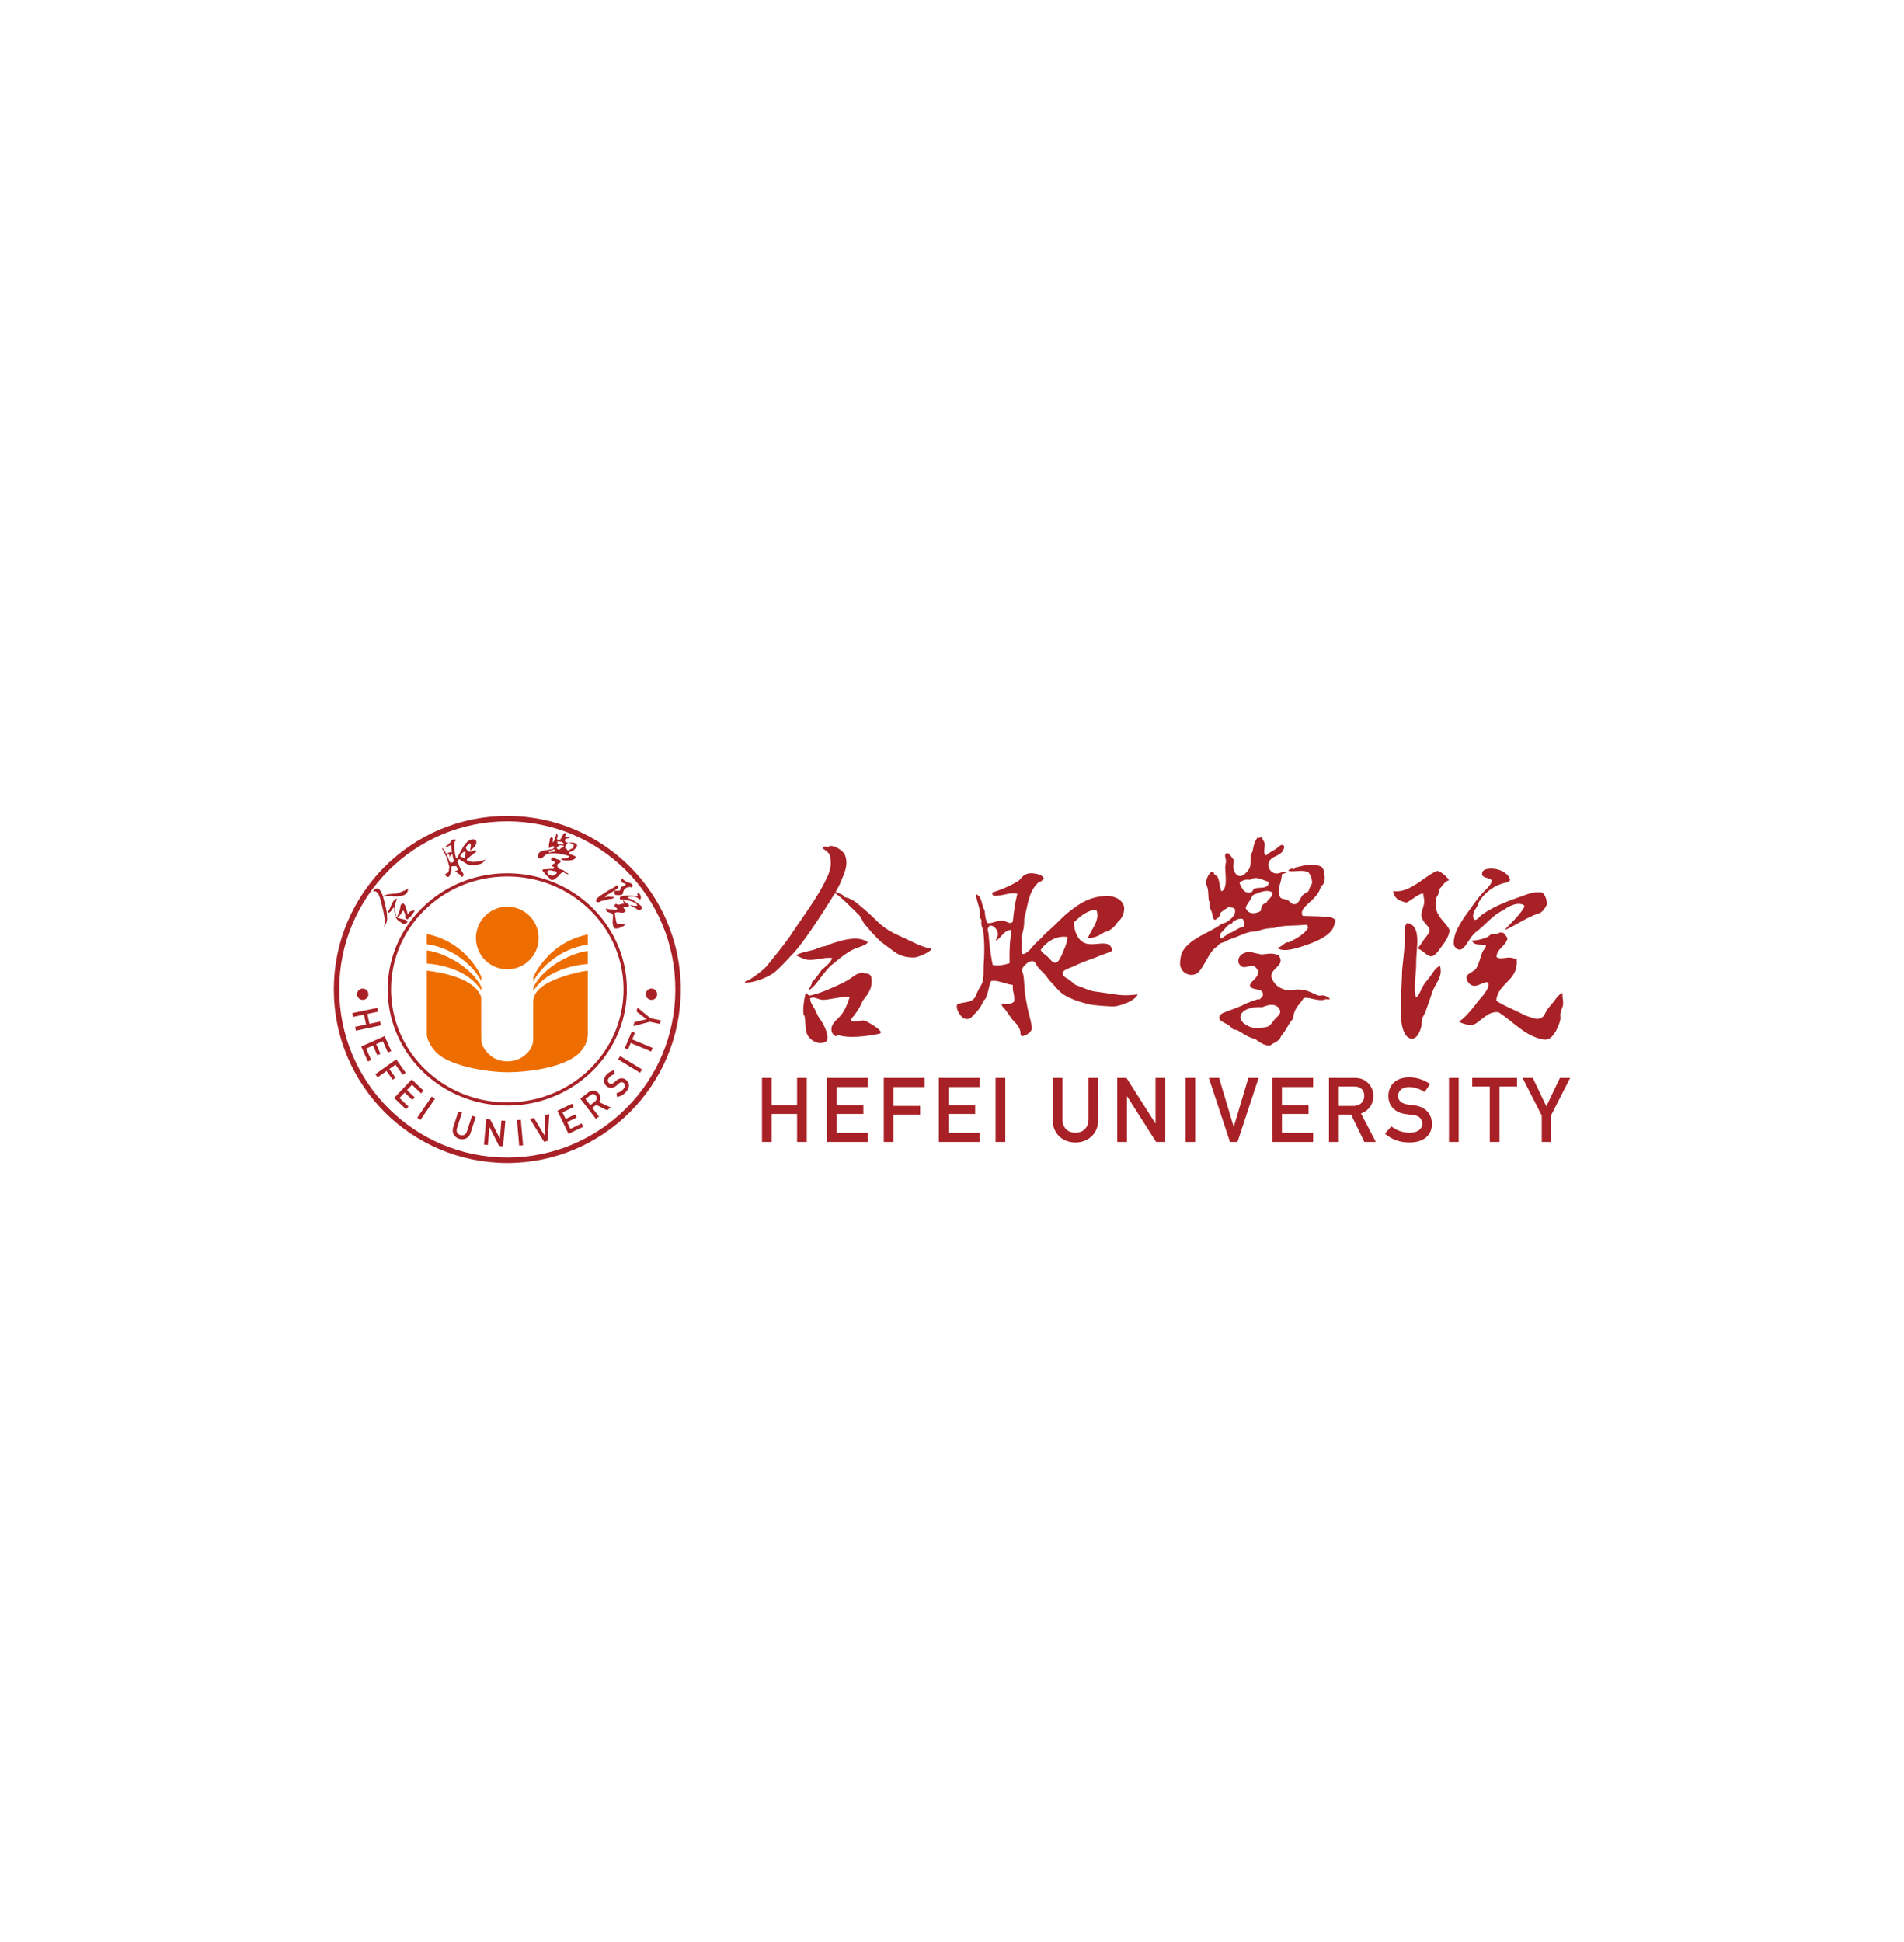 <svg xmlns="http://www.w3.org/2000/svg" width="154" height="157" fill="none"><g filter="url(#a)"><path fill="#fff" d="M13 0h128v128H13z"/><path fill="#A82126" fill-rule="evenodd" d="M118.417 60.586c.334-.37.568-.932.989-1.248.753-.57 1.377-1.4 2.235-1.764.28-.244.987-.618 1.46-.456.259.088.224.168.097.365-.364.565-.864 1.038-1.322 1.514-.286.297.023.123.209.03.774-.389 1.596-.948 2.511-1.22a1.68 1.68 0 0 0 .507-.659c.048-.466-.241-1.005-.448-.994-.698-.064-1.16.171-1.725.364-1.092.373-2.309.861-3.13 1.492-.191.147-.311.401-.577.358-.197-.481.085-.795.228-1.053.089-.16.139-.357.219-.479.487-.742 1.297-1.329 2.246-1.495.182-.054.268-.203.195-.31-.235-.572-1.18-.95-1.942-.74-.163.046-.352.201-.278.483.167.263.626.168.782.443-.148.466-.546.724-.846 1.074-.282.33-.575.725-.844 1.108-.206.293-.53.714-.701 1.002-.353.59-.741 1.164-.696 2.011.216.392.518.521.831.174ZM66.483 62.4c-.262.335-.483.707-.805.986.009.272-.247.434-.2.652.512-.37.816-.936 1.21-1.393.143-.166.238-.288.377-.436.169-.18.449-.38.625-.529.425-.356.962-.763 1.478-.98.25-.105.936-.285 1.02-.52-.839-.598-2.172-.12-3.11.176-.138.043-.24.131-.386.155-.403.063-.57.196-.889.286-.49.138-1.02.206-1.415.447.24.113.666.33.94.357.629.062 1.423-.24 1.99-.132-.174.407-.518.657-.835.931ZM85.386 61.839c-.249.033-.478-.327-.653-.485-.237-.215-.437-.298-.556-.553.432-.61 1.221-1.19 2.157-1.038.006.289-.101.596-.229.9-.107.253-.41 1.135-.719 1.176Zm-3.724.034c-.358.13-.994.253-1.372.139-.14-.666-.26-1.567-.327-2.456-.01-.138-.074-.282-.066-.38.065-.702.782-.168.817.31.02.262-.124.328-.164.588.451-.274.751-.971 1.276-.864-.177.876-.187 2.012-.164 2.663Zm10.357 2.525c-.27.041-.49.054-.692.064-.637.03-.924-.029-1.554-.123-.434-.065-.866-.124-1.283-.183-.337-.047-.943-.323-1.404-.484-.211-.074-.383-.317-.654-.485-.272-.168-.541-.283-.457-.587.055-.203.743-.402.98-.52.685-.338 1.282-.509 1.895-.76.262-.108.5-.185.723-.273.131-.051.41-.103.37-.271-.195-.832-1.222-.32-1.975-.46-.762-.14-1.078-.96-1.11-1.729.417-.422.937-.872 1.576-1.006.264-.054.272-.01.313.283.098.708-.528 1.358-.747 1.968.18.038.383-.018.555-.069.308-.09.547-.265.817-.415.044-.03.18-.016.353-.124.215-.134.415-.303.55-.5.16-.234.232-.249.375-.432.244-.314.344-.815.225-1.123-.184-.477-.801-.741-1.372-.726-1.382.035-2.213.634-3.038 1.28-.558.436-1.036.997-1.551 1.439-.297.253-.394.36-.655.635-.183.193-.385.365-.572.554-.277.282-.511.698-.947.795-.007-.026-.028-.039-.065-.034-.074-.36-.012-.762-.03-1.113-.01-.208-.054-.207.012-.412a3.53 3.53 0 0 0 .181-1.17c.001-.203.055-.336.101-.532.23-.97.33-1.899 1.075-2.55.063-.053.167-.052.229-.103.079-.066.102-.143.196-.207-.04-.13-.183-.153-.228-.277-.544-.142-.942-.234-1.34 0-.203.119-.34.367-.523.484-.638.405-1.316.674-2.091.934-.019.124.038.167.065.242.63.109 1.46-.332 1.96-.138-.18.78-.268 1.28-.359 2.248-.244.265-.47-.043-.816-.069-.508-.038-.942.27-1.243.173-.18-.34-.157-.512-.227-1.004-.25-.416-.202-1.147-.687-1.313.014.613.422 1.213.294 1.901.202.134.11.337.131.52.022.2.135.411.163.657.103.915.083 1.796.032 2.49-.031.431.008.958-.065 1.35-.075.408-.25.562-.392.864-.163.348-.23.609-.457.76-.345.233-.815.176-1.209.346-.228.3.27 1.099.588 1.177.446.108.565-.163.784-.38.38-.38.5-.57.72-1.039.046-.1.158-.158.195-.242.213-.47.238-.99.425-1.382.527-.116 1.13.238 1.764.31-.046.574.166.742.098 1.35-.269.217-.549.23-.98.172-.051.177.088.26.193.378.102.117.44.603.532.744.264.402.609.503.778 1.161-.026.178.026.272.098.346.24-.04.485-.152.662-.338.207-.218.163-.319.117-.603-.078-.474-.25-1.023-.322-1.411-.067-.37-.15-.772-.195-1.142-.06-.481-.055-.984-.131-1.452-.028-.169-.136-.299-.098-.485.035-.174.423-.563.653-.623.394-.1.402.15.588.416.168.24.386.407.544.581.22.245.278.4.577.705.321.326.595.716.97.962.569.373 1.387.645 2.222.83.219.049 1.619.163 1.888.142.53-.043 1.695-.452 1.902-.972ZM98.707 59.561c.02-.104.001-.087.115-.198.249-.238.47-.6.762-.689.056-.017.056.003.086-.05.019-.03.037-.062.057-.092.042-.066.035-.066.105-.089.2-.065.363-.193.597-.159.079.012.106.03.119.076.054.199.133.362.041.536-.046.087-.046.059-.134.075-.314.058-.636.345-.907.44-.164.056-.089.003-.232.116-.13.104-.295.169-.41.29-.048.05-.075.055-.117.042-.14-.043-.107-.173-.082-.298Zm1.617-4.239a.932.932 0 0 1 .675-.197c.13.014.134.009.246-.056.384-.221.9.094 1.305.21.056.016.077.09.064.148-.119.51-.871.255-1.191.445-.069.04-.112.248-.227.267-.514.151-.722-.262-.898-.644-.044-.096-.052-.109.026-.173Zm2.589.835c.01.339-.195.43-.329.6-.164.206-.086.192-.261.27-.177.078-.301.221-.326.478-.013.134-.022.145-.097.186-.371.2-.836.224-1.068-.13-.097-.15-.092-.176-.015-.327.116-.227.301-.425.417-.682.07-.154.045-.155.274-.25.443-.186.991-.408 1.405-.145Zm-4.542 4.422c.164-.11.159-.176.276-.258.157-.111.387-.13.573-.248.208-.133.306-.134.536-.22.528-.193 1.049-.478 1.559-.526.558-.053.257-.018.822-.177a3.94 3.94 0 0 1 .905-.112c.738-.254 1.589-.161 2.538-.265.159-.013.215.128.215.26-.321.534-.969.862-1.507 1.139-.071.036-.146-.002-.219.028-.229.09-.411.328-.634.4-.095.03-.17-.003-.073.072.409.315 1.354.039 1.789-.096.852-.266 2.02-.678 2.539-1.327.204-.255.218-.505.336-.777a.283.283 0 0 0-.166-.203c-.077-.038-.122-.079-.204-.091-.7-.11-1.316-.088-2.122-.122-.123-.006-.175.029-.208-.085-.085-.292.079-.501.238-.67.401-.43.993-.816 1.218-1.456.064-.184.034-.142.167-.268.267-.255.211-.809.11-1.21-.01-.076-.178-.336-.24-.315-.802-.3-1.343-.057-2.095.106-.065.007-.013.151-.099.134-.073-.13-.372-.016-.409.086-.017.047.02.043.056.049.381.059.987-.078 1.411.046.14.041.149.05.222.167.11.177.198.375.214.65.007.128.009.135-.052.247-.07.129-.146.25-.192.406-.032.11-.01.098-.113.167-.134.09-.268.131-.388.26-.211.222-.309.696-.647.733-.264.029-.385-.203-.523-.29-.215-.134-.523-.11-.618-.224-.401-.491.04-1.16.086-1.774.006-.09-.018-.118.076-.156.073-.03.169-.034.229-.08.063-.047.059-.07-.013-.083-.223-.038-.498.161-.786.129a.7.7 0 0 1-.568-.84c.16-.674 1.209-.485 1.261-1.366-.23-.24-.394.02-.631.186-.329.234-.613.338-.828.558-.312-.173-.065-.634-.127-.964-.041-.214-.181-.286-.203-.485-.215-.044-.217.1-.344-.01-.204.205-.334.575-.406 1.015-.03.181-.151.341-.172.507-.046.34.042.701-.126 1.024-.068.131-.292.373-.419.466-.357.262-.687.058-.831-.401-.058-.185-.005-.447-.005-.697 0-.111.009-.105-.058-.185-.118-.143-.209-.304-.358-.41-.074-.054-.09-.075-.166-.027-.19.12-.073.325-.046.545.027.215-.046.336-.049.58-.006.575.213 1.76-.31 1.944-.158-.351-.137-.85-.337-1.21-.03-.051-.127-.046-.184-.108-.131-.141-.062-.231-.21-.246-.27-.026-.516.653-.528.874-.005.1.102.267.142.45.07.306.05.69.096.962.016.099.102.186.116.278.005.034-.067.11-.067.135.01.21.156.404.202.588.047.19.052.45.182.552.065.051.075.04.129 0 .155-.113.334-.199.369-.452.01-.078.01-.088.049-.12a3.93 3.93 0 0 1 .576-.393c.11-.062.12-.04.194-.014.177.06.398-.015.376.347-.022.38-.538.824-.902.935-.192.058-.129.01-.31.14-.95.674-2.398 1.069-3.04 2.15-.132.222-.224.797-.19 1.09.082.71.93 1.021 1.417.627.509-.412.892-1.669 1.499-2.071Z" clip-rule="evenodd"/><path fill="#A82126" fill-rule="evenodd" d="M72.999 59.784c-.72-.328-1.388-.626-2.138-1.38a20.233 20.233 0 0 0-1.666-1.47c-.438-.337-.852-.377-.914-.415-.044-.027-.044-.103-.09-.137a3.905 3.905 0 0 0-.603-.266c.07-.103.189-.339.26-.468.077-.139.163-.366.227-.515.296-.696.533-1.299.273-1.987-.078-.305-.857-.839-1.263-.738-.052.014-.066.085-.109.089-.068.006-.154-.067-.254-.047-.108.02-.12.092-.22.12.245.184.535.32.642.65.153.89-.067 1.36-.389 2.012-.683 1.39-1.865 2.97-2.742 4.285-.33.553-1.9 2.472-1.995 2.588-.327.402-1.31 1.057-1.457 1.139-.111.062-.281.051-.329.208.697.033 1.928-.424 2.468-.886.498-.423 1.192-1.198 1.252-1.268.846-.76 2.72-3.677 3.518-4.984.037-.052.072-.107.22 0 .487.356 1.444 1.336 1.769 1.648.287.278.243.599.712 1.013.124.204.887 1.017 1.113 1.193.356.276.679.508 1.04.775.486.358 1.022.488 1.647.47.29-.008 1.33-.463 1.377-.698a5.534 5.534 0 0 1-.588-.149c-.498-.162-1.278-.562-1.761-.782ZM70.498 66.825c-.202-.12-.442-.29-.686-.312-.213-.018-.873.2-.955-.019-.045-.119.144-.279.237-.401.307-.413.506-.752.685-1.179.378-.492.863-1.02.685-1.936-.067-.188-.205-.224-.32-.268-.19.02-.367-.086-.45-.067-.374.078-.557.217-.8.395-.427.312-.949.543-1.431.757-.581.258-1.27.561-1.978.701-.126.025-.268-.323-.333-.142-.106.425-.223 1.158-.162 1.64.008.062.08.126.092.194.078.437.041.985.164 1.342.205.6 1.053 1.06 1.625.64.223-.466-.267-1.398-.558-1.789-.19-.252-.289-.566-.442-.84-.142-.258-.358-.521-.34-.83.342-.17.667.134 1.044.128.593-.007 1.49-.3 2.154-.222-.2.54-.362 1.05-.73 1.488-.318.382-.828.67-.738 1.274.021.15.186.339.325.399.1-.015.147-.08.278-.067.848.248 2.277.08 3.242-.129.495-.107-.498-.692-.608-.757ZM116.132 56.759c.031-.255.193-.365.247-.62.073-.345.012-.195.246-.493.118-.15.233-.3.405-.4.162-.095.22-.036.063-.227-.225-.276-.708-.663-.897-.587-.901.364-2.162 1.758-3.386 1.625-.15-.016-.139-.034-.089.154.124.465.475.616.87.724.163.046.142.059.293-.023.356-.194.686-.503 1.046-.633.206-.075.174-.056.209.168.027.164.058.302.055.446-.011.388-.229.761-.227 1.086.003.544.631.895.661 1.19.027.267-.304.582-.444.79-.155.232-.283.418-.426.608-.089.116-.049.148.039.186.327.14.636.554.937.567.324.014.573-.404.828-.736.332-.436.613-.844.688-1.372-.353-.772-1.285-1.115-1.118-2.453ZM103.063 66.47c-.347.426-.348.582-1.018.62-.132.007-.296.044-.4.027-.503.04-.98-.335-.996-.345-.139-.032-.131-.218-.273-.248-.279-.796.72-1.105 1.467-1.097.352.005.206.022.525-.093.457-.164 1.076-.132 1.185.467-.04.276-.293.43-.49.669Zm4.478-1.733c-.012-.054-.258-.185-.295-.193-.359-.15-.45.033-.726-.093-.771-.351-1.171-.56-2.167-.387-.211.023-1.224-.085-1.525-1.094-.045-.725 1.193-.897.584-1.729-.534-.222-.778-.112-1.34-.075-.055.02-.535-.104-.807-.162-.52-.11-1.207.187-1.088.822.03.158.23.315.333.353.235.088.619-.154.877-.076.187.057.246.238.394.389.033.672-.892.942-.631 1.295.239.324 1.105.053.99.73-.096.076-.168.232-.279.291-.142-.063-.271.048-.404.071-.051.01-.276.092-.347.127-.112.054-.309.113-.42.163-.288.209-1.47.585-1.85.773-.654.559.247.7.647 1.035.153.127.238.332.498.281.52.238.898.62 1.533.74.343.276.834.604 1.233.517.055-.011.109-.088.192-.13.254-.135.517-.256.64-.53.087-.19.131-.202.229-.335.214-.286.378-.627.556-.88.225-.325.189-.127.257-.537.101-.605.518-.934.783-1.349.137-.277 1.305.28 1.749.054.132-.067.415.073.384-.071Z" clip-rule="evenodd"/><path fill="#A82126" fill-rule="evenodd" d="M115.758 62.835c-.206.3-.463.558-.647.865-.199.333-.292.742-.585.964-.225-.888.023-1.806.018-2.797-.004-1.256.462-2.987-.704-3.242-.35.255-.175.787-.213 1.456a35.98 35.98 0 0 1-.17 1.859c-.027.247-.052.528-.06.777-.041 1.308-.122 2.402-.084 3.473.03.837.287 1.846.947 1.784.351-.032.601-.54.701-1 .042-.19.018-.432.067-.61.044-.156.176-.327.248-.514.22-.58.41-1.173.615-1.74.234-.644.825-1.146.577-2.008-.302.1-.508.44-.71.733ZM121.198 65.842c.894.545 1.852 1.573 2.899 1.986.334.131.765.295 1.097.196.465-.135.906-1.059 1.005-1.584.029-.151-.017-.35.012-.506.052-.282.191-.5.21-.714.036-.407-.088-.595-.033-.943-.382.165-.521.465-.797.803-.135.167-.308.36-.424.52-.165.23-.226.486-.39.621-.313.258-.603.147-.901.056-.496-.154-.584-.213-1.054-.447-.608-.3-1.257-.549-1.804-.924.17-1.514 1.85-1.59 1.647-3.394-.151.013-.301-.067-.504-.083-.388-.029-.885.17-1.122-.062.043-.665.724-.847.891-1.48-.065-.176-.192-.279-.28-.426-.232-.11-.379-.055-.501.017-.135.08-.362.011-.499.051-.143.042-.218.184-.375.25a3.612 3.612 0 0 1-1.227.278c.244.484.776.21 1.133.4-.013.23-.199.336-.276.513-.141.326-.293.992-.513 1.332-.164.256-.729.42-.771.668-.055.318.258.668.497.723.426.099.801-.297 1.198-.279.234.217-.104.754-.399 1.108-.176.21-.297.33-.464.556-.385.523-1.214 1.502-1.471 1.485.184.193.757.338 1.071.299.349-.044.569-.317.837-.501.377-.261.687-.576 1.308-.52ZM75.934 76.33h3.31v-.743H76.72v-1.52h2.153v-.698H76.72v-1.477h2.523v-.742h-3.31v5.18ZM88.038 74.49c0 .713-.457 1.097-1.054 1.097s-1.055-.384-1.055-1.098V71.15h-.785v3.427c0 1.076.814 1.797 1.84 1.797 1.025 0 1.84-.721 1.84-1.797V71.15h-.785v3.34ZM80.525 76.33h.785v-5.18h-.785v5.18ZM93.465 74.83h-.014l-2.342-3.68h-.742v5.18h.786v-3.682h.014l2.341 3.681h.743v-5.178h-.786v3.68ZM64.47 73.37h-2.052v-2.22h-.785v5.18h.785v-2.263h2.052v2.263h.786v-5.18h-.786v2.22ZM71.483 76.33h.785v-2.212h2.154v-.7h-2.154v-1.526h2.524v-.742h-3.31v5.18ZM66.892 76.33h3.31v-.743h-2.525v-1.52h2.154v-.698h-2.154v-1.477h2.525v-.742h-3.31v5.18ZM117.195 76.33h.786v-5.18h-.786v5.18ZM114.401 73.376c-.248-.03-.443-.059-.582-.08-.523-.08-.734-.372-.734-.662 0-.495.384-.742.865-.742.458 0 .902.16 1.28.4l.437-.648c-.473-.312-1.041-.538-1.681-.538-1.069 0-1.688.626-1.688 1.513 0 .75.481 1.331 1.375 1.455.269.036.451.066.684.095.466.057.677.335.677.698 0 .429-.386.72-1.027.72a2.393 2.393 0 0 1-1.469-.516l-.516.589c.545.48 1.215.713 1.979.713 1.113 0 1.818-.554 1.818-1.506 0-.705-.451-1.374-1.418-1.491ZM119.078 71.849h1.418v4.48h.786v-4.48h1.419v-.699h-3.623v.699ZM95.888 76.33h.785v-5.18h-.785v5.18ZM126.171 71.15l-1.098 2.3-1.1-2.3h-.829l1.557 3.049v2.13h.742V74.2L127 71.15h-.829ZM99.794 75.093h-.014L98.6 71.15h-.828l1.71 5.18h.611l1.709-5.18h-.83l-1.178 3.943ZM108.276 73.419v-1.57h1.229c.269 0 .429.05.575.159.16.117.262.32.262.59 0 .436-.291.82-.88.82h-1.186Zm2.807-.821c0-.466-.225-.859-.516-1.106-.277-.24-.618-.342-1.055-.342h-2.022v5.18h.786v-2.212h1.003l1.07 2.212h.931l-1.2-2.3c.626-.218 1.003-.763 1.003-1.432ZM102.9 76.33h3.31v-.743h-2.524v-1.52h2.152v-.698h-2.152v-1.477h2.524v-.742h-3.31v5.18Z" clip-rule="evenodd"/><path fill="#ED6D00" fill-rule="evenodd" d="M43.125 65.018v3.033c.004.902-.898 1.622-1.732 1.739-.476.067-.994.006-1.416-.234-.4-.231-.836-.678-.986-1.116-.077-.236-.067-.41-.07-.638l-.003-3.183c-.497-1.482-3.023-1.976-4.396-2.141v5.202c.015.413.419 1.114.874 1.52 1.183 1.05 4.12 1.492 5.656 1.492 1.605 0 4.517-.36 5.745-1.496.428-.394.734-.956.745-1.55V62.48c-.71.09-1.9.383-2.822.793-.73.322-1.595.86-1.595 1.745Z" clip-rule="evenodd"/><path fill="#ED6D00" fill-rule="evenodd" d="M34.524 60.85v1.056a7.631 7.631 0 0 1 2.468.594c.805.35 1.484.882 1.933 1.578 0-.075 0-.21.002-.286-.879-1.715-3.113-2.785-4.403-2.943Z" clip-rule="evenodd"/><path fill="#ED6D00" fill-rule="evenodd" d="M38.925 63.32v-.332c-.223-.584-.894-1.55-1.766-2.247a6.16 6.16 0 0 0-2.64-1.22v.83c.723.078 1.63.385 2.43.9.877.563 1.619 1.36 1.976 2.068ZM41.032 62.374a2.54 2.54 0 0 0 2.538-2.533 2.54 2.54 0 0 0-2.538-2.532 2.54 2.54 0 0 0-2.538 2.532 2.54 2.54 0 0 0 2.538 2.533ZM45.072 62.54a7.528 7.528 0 0 1 2.465-.596V60.89c-1.288.157-3.522 1.227-4.403 2.94.003.078.003.214.003.29.45-.699 1.13-1.231 1.935-1.578Z" clip-rule="evenodd"/><path fill="#ED6D00" fill-rule="evenodd" d="M44.902 60.782c-.871.697-1.541 1.662-1.765 2.246l.002.332c.355-.708 1.097-1.505 1.973-2.07.8-.515 1.708-.825 2.43-.9v-.831a6.175 6.175 0 0 0-2.64 1.223Z" clip-rule="evenodd"/><path fill="#A82126" fill-rule="evenodd" d="M36.355 53.172c.023.056-.004.081.004.143.082-.093.102-.27.227-.282.022.209.097.465.147.61-.071.054-.206.126-.299.126a4.63 4.63 0 0 1-.243-.53c-.011-.03-.037-.059-.041-.082-.033-.162.164-.091.205.015Zm1.285-.325c.02.064.018.14.01.218-.007.064-.014.284-.08.314-.054.025-.13-.04-.181-.064-.068-.032-.12-.037-.164-.087.056-.167.194-.351.415-.381Zm-1.639.245c.02.043.06.083.082.136.086.2.143.399.18.559.022.1.066.215.077.308.011.098-.017.145-.028.222-.013.09-.01.153-.05.203-.063.076-.172.095-.25.16-.03.084.138.23.214.226.108-.007.116-.076.15-.14a.7.7 0 0 0 .091-.283c.003-.027.025-.046.027-.069.016-.12-.014-.24 0-.34.111-.062.271-.024.42-.051.029.132.088.155.114.297-.045.067-.108.089-.208.106 0 .043.037.052.069.072.031.019.14.105.171.13.087.073.172.072.255.208.007.042.025.06.046.072a.286.286 0 0 0 .126-.122c.032-.063.014-.083-.016-.144-.05-.101-.127-.213-.169-.295-.04-.08-.087-.163-.123-.244-.047-.104-.08-.218-.13-.318-.017-.037-.05-.058-.054-.102-.004-.042.056-.156.104-.185.082-.05.1.006.16.052.056.043.115.066.164.094.066.04.09.07.178.119.094.05.182.12.284.15.154.044.357.05.558.034a3.87 3.87 0 0 0 .434-.099c.116-.045.351-.218.361-.35a1.294 1.294 0 0 1-.15.063c-.142.051-.21.057-.36.079l-.3.047c-.08.013-.235-.007-.35-.012-.053-.002-.108-.045-.18-.064-.074-.02-.142-.026-.144-.101-.001-.05.14-.142.185-.184.13-.124.254-.203.374-.302.051-.043.1-.076.144-.111.026-.02.086-.052.065-.087-.1-.174-.297.012-.477.033-.181.02-.308-.142-.369-.313.066-.123.152-.261.286-.335.056-.03.061-.022.09.042.071.153-.026.342-.032.494a.287.287 0 0 0 .12-.053c.063-.042.105-.098.155-.15.008-.01.04-.016.071-.052a.435.435 0 0 0 .09-.15c.019-.064.034-.073.054-.123.033-.088.022-.208-.026-.27-.075-.094-.232-.11-.36-.068-.308.103-.454.295-.596.498-.094.136-.164.295-.25.43-.049.077-.063.108-.103.188-.027.056-.061.109-.09.164-.044.083-.068.192-.159.245-.004-.006-.01-.008-.017-.004-.041-.075-.056-.17-.083-.249-.017-.045-.027-.042-.026-.093a.848.848 0 0 0-.04-.276c-.014-.046-.01-.08-.014-.126-.016-.235-.056-.45.066-.648.01-.017.034-.024.045-.04.013-.02.013-.038.03-.06-.019-.026-.052-.022-.07-.046-.133.005-.228.012-.302.092-.038.041-.052.106-.085.145-.116.135-.25.242-.406.354.004.03.02.035.031.05.15-.019.306-.175.432-.166.013.188.028.307.074.531-.037.076-.109.022-.188.04-.118.027-.194.127-.268.125-.065-.064-.071-.104-.12-.21-.086-.077-.125-.245-.246-.249.046.138.179.245.197.409.055.015.049.068.065.107ZM31.929 57.95c.049.041.036.112.082.139.017-.148-.033-.29-.05-.432-.006-.051-.012-.087-.016-.135-.004-.057.005-.138.008-.193.005-.13.02-.288.064-.412.021-.06.099-.208.072-.26-.237.051-.367.359-.463.568-.016.032-.016.063-.035.092-.053.08-.057.131-.092.2-.054.108-.127.21-.147.317.058-.024.163-.063.212-.107.11-.1.184-.284.292-.366.044.095.033.194.03.293.016.098.046.196.043.296Z" clip-rule="evenodd"/><path fill="#A82126" fill-rule="evenodd" d="M30.396 56.08c.179.115.225.228.287.387.133.34.22.796.31 1.157.043.146.127.723.133.759a1.87 1.87 0 0 1-.034.433c-.008.03-.036.058-.016.09.116-.115.232-.401.238-.568a3.792 3.792 0 0 0-.021-.42c.002-.268-.208-1.057-.309-1.403-.003-.015-.007-.029.036-.038.139-.028.461-.039.567-.045.094-.007.143.052.289.036.056.011.318.008.384-.003.105-.018.197-.038.3-.058.14-.028.247-.1.344-.212.044-.05.13-.304.097-.35a1.159 1.159 0 0 1-.12.08c-.107.06-.3.132-.415.18-.172.074-.33.142-.58.153-.173.007-.347.03-.52.056-.128.022-.2.088-.217.093-.012.004-.024-.01-.038-.007a.934.934 0 0 0-.142.063c-.007-.028-.029-.086-.04-.12-.012-.035-.038-.085-.053-.12-.074-.162-.141-.3-.302-.364-.066-.035-.282.016-.329.103-.006.011.004.024-.002.033-.01.013-.036.016-.048.036-.015.023-.003.036-.015.058.071-.014.14-.043.216-.009ZM32.974 57.891c-.027-.01-.025-.069-.032-.105a1.22 1.22 0 0 0-.096-.306c-.025-.143-.04-.311-.227-.426-.044-.019-.072 0-.098.013-.027.035-.073.05-.084.067-.044.078-.05.132-.058.202-.012.124-.056.25-.095.37a2.266 2.266 0 0 1-.193.454c-.015.025-.099-.005-.077.035.057.086.166.223.26.29.011.008.033.005.048.014.088.056.177.15.259.185.136.059.351-.015.369-.18-.046-.114-.285-.177-.4-.188-.073-.008-.143-.04-.216-.057-.068-.016-.147-.02-.198-.074.025-.086.129-.093.189-.16.092-.104.184-.306.302-.41.063.121.126.23.143.364.016.116-.015.25.104.33.03.02.09.022.121.007.014-.02.01-.038.033-.059.177-.108.376-.383.492-.584.06-.103-.199-.023-.228-.015-.053.017-.12.032-.163.07-.037.035-.104.184-.155.163ZM44.413 52.858c.013-.02.007-.02.041-.035.073-.034.15-.098.221-.095.015 0 .013.005.024-.004a.127.127 0 0 1 .02-.017c.014-.012.012-.012.03-.012.05.001.095-.015.145.01.016.009.022.015.02.026-.003.049.003.091-.031.123-.017.016-.014.01-.036.006-.074-.01-.168.029-.235.03-.04 0-.02-.007-.061.007-.037.014-.078.015-.114.034-.014.007-.02.006-.029 0-.027-.02-.01-.046.005-.072Zm.647-.357c.043-.042.1-.072.145-.12.027-.03.022-.032.08-.036.113-.007.252-.015.324.075-.023.077-.076.081-.12.11-.051.032-.032.035-.077.04-.046.003-.084.026-.11.081-.013.029-.016.03-.035.034-.098.016-.204-.014-.228-.11-.01-.04-.007-.046.021-.074Zm.036-.464a.219.219 0 0 1 .166.008c.027.013.028.012.058.006.103-.02.194.09.275.146.011.008.01.026.003.038-.065.105-.213-.01-.3.008-.018.004-.043.047-.07.042-.125-.005-.141-.113-.151-.211-.003-.025-.003-.029.019-.037Zm-1.327 1.37c.145-.053.326-.303.492-.347.045-.012.048-.027.08-.037.044-.012.097.001.147-.012.057-.013.079-.006.136-.007.133-.004.27-.027.388 0 .129.032.058.016.196.024a.888.888 0 0 1 .21.044c.184 0 .367.084.586.134.037.01.038.045.029.074-.113.095-.282.12-.423.139-.019.003-.033-.01-.051-.01-.057.003-.117.042-.172.041-.023 0-.038-.014-.021.01.067.102.299.112.405.115.21.006.502.002.667-.103.065-.04.087-.095.134-.147a.064.064 0 0 0-.021-.057c-.015-.015-.022-.027-.04-.037-.146-.078-.285-.12-.463-.188-.026-.01-.04-.007-.04-.035.004-.071.056-.105.105-.131.121-.065.283-.107.382-.231.029-.037.019-.03.057-.048.08-.036.109-.163.117-.261.004-.018-.014-.089-.03-.089-.155-.127-.294-.114-.475-.135-.015-.003-.014.032-.031.022-.007-.035-.082-.032-.098-.012-.008.01 0 .011.009.015.08.042.226.058.31.118.029.02.03.022.037.055a.307.307 0 0 1-.001.16c-.009.029-.009.031-.031.051-.025.024-.051.045-.073.076-.016.022-.01.02-.038.029-.037.01-.07.008-.106.028-.064.034-.123.132-.2.114-.062-.014-.07-.074-.095-.104-.037-.047-.108-.064-.12-.097-.053-.14.097-.256.154-.389.008-.02.004-.028.028-.03.019 0 .041.007.058 0 .017-.005.018-.01.003-.019-.047-.026-.123-.002-.185-.031a.164.164 0 0 1-.063-.23c.087-.138.307-.016.385-.209-.032-.071-.09-.025-.155-.006-.09.027-.162.028-.227.06-.056-.061.034-.145.045-.223.007-.051-.018-.078-.008-.124-.044-.026-.056.006-.075-.028a.447.447 0 0 0-.168.195c-.02.038-.06.064-.077.1-.036.072-.045.16-.106.219a.46.46 0 0 1-.13.072c-.099.03-.157-.04-.154-.153.002-.046.033-.1.052-.156.009-.024.01-.023.002-.045-.016-.041-.024-.084-.05-.12-.012-.017-.013-.023-.034-.017-.052.011-.041.067-.052.118-.01.05-.036.07-.055.125-.045.128-.087.408-.217.41-.008-.09.034-.201.017-.296-.003-.014-.025-.02-.032-.038-.02-.041.003-.056-.029-.071-.057-.026-.165.106-.184.155-.009.022.002.067-.003.111-.008.073-.041.157-.052.22-.003.025.009.05.005.072 0 .008-.023.02-.024.025-.014.047.003.102 0 .147-.004.045-.023.105-.002.136.01.017.014.015.029.01.043-.013.09-.019.116-.073.009-.016.009-.018.02-.022a.877.877 0 0 1 .158-.044c.03-.006.03 0 .045.01.035.028.09.028.057.107-.034.083-.182.143-.271.14-.048-.002-.03-.007-.08.008-.264.078-.616.056-.842.247a.556.556 0 0 0-.125.229c-.035.164.13.298.268.247Z" clip-rule="evenodd"/><path fill="#A82126" fill-rule="evenodd" d="M45.018 54.617c-.03.06-.098.073-.16.112-.11.069-.122.103-.274.06-.03-.008-.07-.012-.092-.024-.115-.029-.192-.149-.195-.152-.029-.018-.012-.059-.042-.076-.002-.199.245-.192.41-.133.078.028.044.02.124.02.114-.002.25.051.229.193Zm-.301-.35c-.027-.024-.064-.01-.096-.014a.554.554 0 0 0-.087.002c-.03.003-.078.001-.106.003-.08.025-.372.02-.47.033-.189.074.001.174.065.279.024.04.027.092.09.1.097.093.152.207.284.282.056.088.14.198.235.209.014.002.032-.011.053-.014.067-.01.135-.018.183-.07.034-.036.045-.034.076-.056.07-.048.133-.111.192-.155.075-.055.051-.014.098-.1.068-.127.186-.169.276-.24.052-.052.27.161.387.145.034-.005.086.047.09.013.002-.013-.043-.061-.05-.066-.07-.06-.103-.026-.155-.076-.146-.136-.219-.213-.454-.25-.049-.011-.266-.113-.256-.36.045-.165.334-.11.262-.341-.103-.09-.165-.084-.293-.12-.014 0-.112-.063-.167-.097-.108-.064-.284-.05-.306.101-.005.037.027.087.048.104.045.037.149.013.2.05.038.027.038.071.059.116-.043.153-.27.142-.239.24.029.091.242.097.165.239-.028.01-.055.038-.084.044ZM50.633 56.412c-.161.011-.324.012-.483.134-.047.093-.032.17.078.184.116.016.257-.014.373.025.211.071.456.081.641.199.084.022.251.11.283.223.017.062-.002.065-.058.067-.158.005-.316-.03-.47-.054-.096-.016-.02.02.022.044.179.099.397.183.572.325a.394.394 0 0 0 .195.01c.097-.052.163-.18.133-.22-.08-.144-.188-.201-.3-.285-.219-.163-.475-.334-.707-.409-.055-.018-.12-.007-.147-.064.068-.102.166-.09.235-.097.043-.004.088-.02.122-.02a.813.813 0 0 1 .59.236c.034.028.075.025.086-.004.08-.122.026-.355-.115-.475-.031-.026-.086-.042-.131.01-.029.067.05.144.018.21-.11.035-.213-.009-.32-.02a3.657 3.657 0 0 0-.329-.016c-.084-.001-.209-.008-.288-.003ZM49.743 56.018c-.034-.002-.035.01-.031.032.016.083-.022.198.015.258.04.064.155.057.254.062.128.006.245.006.357-.05.103-.17.045-.397.328-.544.053-.027.096-.01.152-.034.077-.032.04-.024.129-.018.045.003.089.005.131.026.04.018.037.038.053-.019.024-.08.034-.226-.006-.252-.19-.127-.629-.185-.767-.44-.016-.032-.01-.032-.04.003-.075.086-.058.174-.026.265.013.037.008.036.044.054.085.043.19.066.262.118.042.03.034.026-.004.063-.029.028-.051.052-.08.07-.076.05-.178.058-.241.101-.105.073-.09.242-.143.287-.048.041-.153.018-.212.02-.066 0-.119 0-.175-.002Z" clip-rule="evenodd"/><path fill="#A82126" fill-rule="evenodd" d="M48.528 56.91c.042-.017.086-.054.127-.067.036-.013.086-.01.133-.02.142-.035.282-.078.42-.113.155-.04.332.007.466-.156-.06-.045-.153-.04-.237-.04-.086 0-.17-.016-.254-.01-.092.006-.183.042-.266.014.143-.161.355-.236.545-.369.244-.168.642-.309.536-.568-.096-.035-.176.07-.31.152a9.231 9.231 0 0 1-.385.215c-.05.027-.11.06-.158.092-.26.167-.483.296-.685.447-.159.117-.32.302-.22.421.053.064.185.044.288.003ZM50.831 57.318c.026-.035.03-.074.046-.11a.112.112 0 0 0-.07-.095c-.034-.016-.05-.07-.076-.091-.027-.022-.065-.017-.099-.039a.85.85 0 0 1-.218-.201c-.06.112.064.179.075.273-.047.028-.093.006-.137.015-.082.017-.232.076-.328.078-.07.002-.178-.086-.231-.06-.07.032-.096.138-.075.193.038.095.164.115.214.194-.01.075-.16.081-.269.071-.063-.006-.103-.014-.17-.016-.152-.005-.452-.035-.483-.088-.013.062.035.192.085.248.055.063.137.068.208.096.101.038.204.056.275.185.014.246-.058.569.002.827.019.082.045.187.108.24.088.071.326.033.441-.017.034-.015.066-.05.1-.066.062-.027.123-.03.167-.054.083-.047.104-.097.178-.132-.082-.052-.16-.04-.262-.048-.05-.004-.111-.011-.158-.012-.066-.002-.123.02-.172.006-.092-.026-.109-.097-.131-.167-.036-.117-.036-.142-.054-.264-.022-.158-.06-.318-.061-.474.317-.169.556.148.878-.132-.022-.028-.027-.067-.05-.109-.047-.079-.152-.149-.138-.226.134-.08.261.027.405-.025Z" clip-rule="evenodd"/><path fill="#A82126" fill-rule="evenodd" d="M41.03 73.133c-5.191 0-9.4-4.09-9.4-9.133 0-5.044 4.209-9.132 9.4-9.132 5.194 0 9.403 4.088 9.403 9.132s-4.209 9.133-9.402 9.133ZM50.7 64c0-5.186-4.33-9.39-9.67-9.39-5.339 0-9.669 4.204-9.669 9.39 0 5.186 4.33 9.39 9.67 9.39 5.339 0 9.67-4.204 9.67-9.39ZM30.747 66.6l-.868.183-.169-.803.869-.183-.065-.307-2.028.426.065.308.886-.187.169.804-.886.186.065.308 2.027-.427-.065-.308ZM30.52 69.321l.255-.113-.35-.786.54-.24.41.921.271-.12-.54-1.21-1.89.844.538 1.208.271-.12-.41-.922.555-.248.35.786ZM31.49 70.434l.498-.352.583.824.242-.171-.765-1.08-1.69 1.196.182.256.722-.511.497.702.228-.16-.498-.704ZM33.326 71.706l.731.695.205-.214-.959-.913-1.426 1.502.958.911.205-.214-.731-.696.418-.44.623.593.194-.203-.625-.593.407-.428ZM34.011 74.548l-.26-.178 1.169-1.71.26.178-1.169 1.71ZM37.766 75.486c-.08.246-.285.37-.537.289-.251-.081-.346-.3-.266-.547l.409-1.272-.299-.096-.42 1.305c-.13.4.084.782.48.908.396.128.792-.055.921-.457l.42-1.305-.3-.096-.408 1.271ZM40.432 76.062l-.783-1.546-.324-.028-.18 2.064.314.027.127-1.466.782 1.545.325.028.179-2.064-.313-.027-.127 1.467ZM41.993 76.632l-.18-2.064.312-.027.18 2.063-.312.028ZM44.035 75.798l-.85-1.411-.322.082 1.144 1.847.293-.075.126-2.168-.322.08-.07 1.645ZM46.136 75.275l-.263-.548.775-.374-.12-.252-.777.374-.256-.533.91-.438-.129-.268-1.193.575.898 1.867 1.194-.574-.129-.268-.91.439ZM48.114 73.066l-.376.288-.382-.498.39-.3c.154-.118.322-.128.448.035.125.164.08.353-.08.475Zm.315-.655c-.22-.287-.58-.285-.851-.078l-.642.492 1.26 1.644.25-.191-.538-.702.318-.244.877.442.296-.227-.94-.438a.59.59 0 0 0-.03-.698ZM50.66 71.333c-.266-.23-.567-.174-.82.04-.146.125-.369.379-.57.206-.152-.13-.12-.315.001-.456a.981.981 0 0 1 .456-.283l-.082-.301a1.22 1.22 0 0 0-.602.369c-.245.284-.284.645.018.905.26.224.549.17.8-.037.167-.14.363-.404.595-.205.165.142.068.361-.05.499a.958.958 0 0 1-.539.31l.043.31c.293-.04.541-.19.733-.413.25-.292.342-.665.018-.944ZM51.763 70.735l-1.768-1.08.163-.268 1.769 1.08-.164.268ZM51.351 67.515l-.257-.107-.558 1.337.258.107.219-.523 1.654.689.12-.29-1.654-.689.218-.524ZM52.619 66.327l-1.063-.863-.07.323.809.622-.991.238-.07.324 1.322-.354.834.178.062-.29-.833-.178ZM29.338 64.842c.251 0 .457-.205.457-.456a.457.457 0 1 0-.457.456ZM52.694 64.842a.457.457 0 1 0 0-.914.457.457 0 0 0 0 .914Z" clip-rule="evenodd"/><path fill="#A82126" fill-rule="evenodd" d="M41.03 77.592c-7.506 0-13.592-6.085-13.592-13.592 0-7.506 6.086-13.593 13.593-13.593 7.506 0 13.592 6.087 13.592 13.593 0 7.507-6.086 13.592-13.592 13.592Zm0-27.623c-7.748 0-14.03 6.283-14.03 14.03 0 7.75 6.282 14.032 14.03 14.032 7.75 0 14.031-6.283 14.031-14.031s-6.281-14.031-14.03-14.031Z" clip-rule="evenodd"/></g><defs><filter id="a" width="154" height="157" x="0" y="0" color-interpolation-filters="sRGB" filterUnits="userSpaceOnUse"><feFlood flood-opacity="0" result="BackgroundImageFix"/><feColorMatrix in="SourceAlpha" result="hardAlpha" values="0 0 0 0 0 0 0 0 0 0 0 0 0 0 0 0 0 0 127 0"/><feOffset dy="16"/><feGaussianBlur stdDeviation="6.5"/><feColorMatrix values="0 0 0 0 0 0 0 0 0 0 0 0 0 0 0 0 0 0 0.03 0"/><feBlend in2="BackgroundImageFix" result="effect1_dropShadow_269_517"/><feBlend in="SourceGraphic" in2="effect1_dropShadow_269_517" result="shape"/></filter></defs></svg>